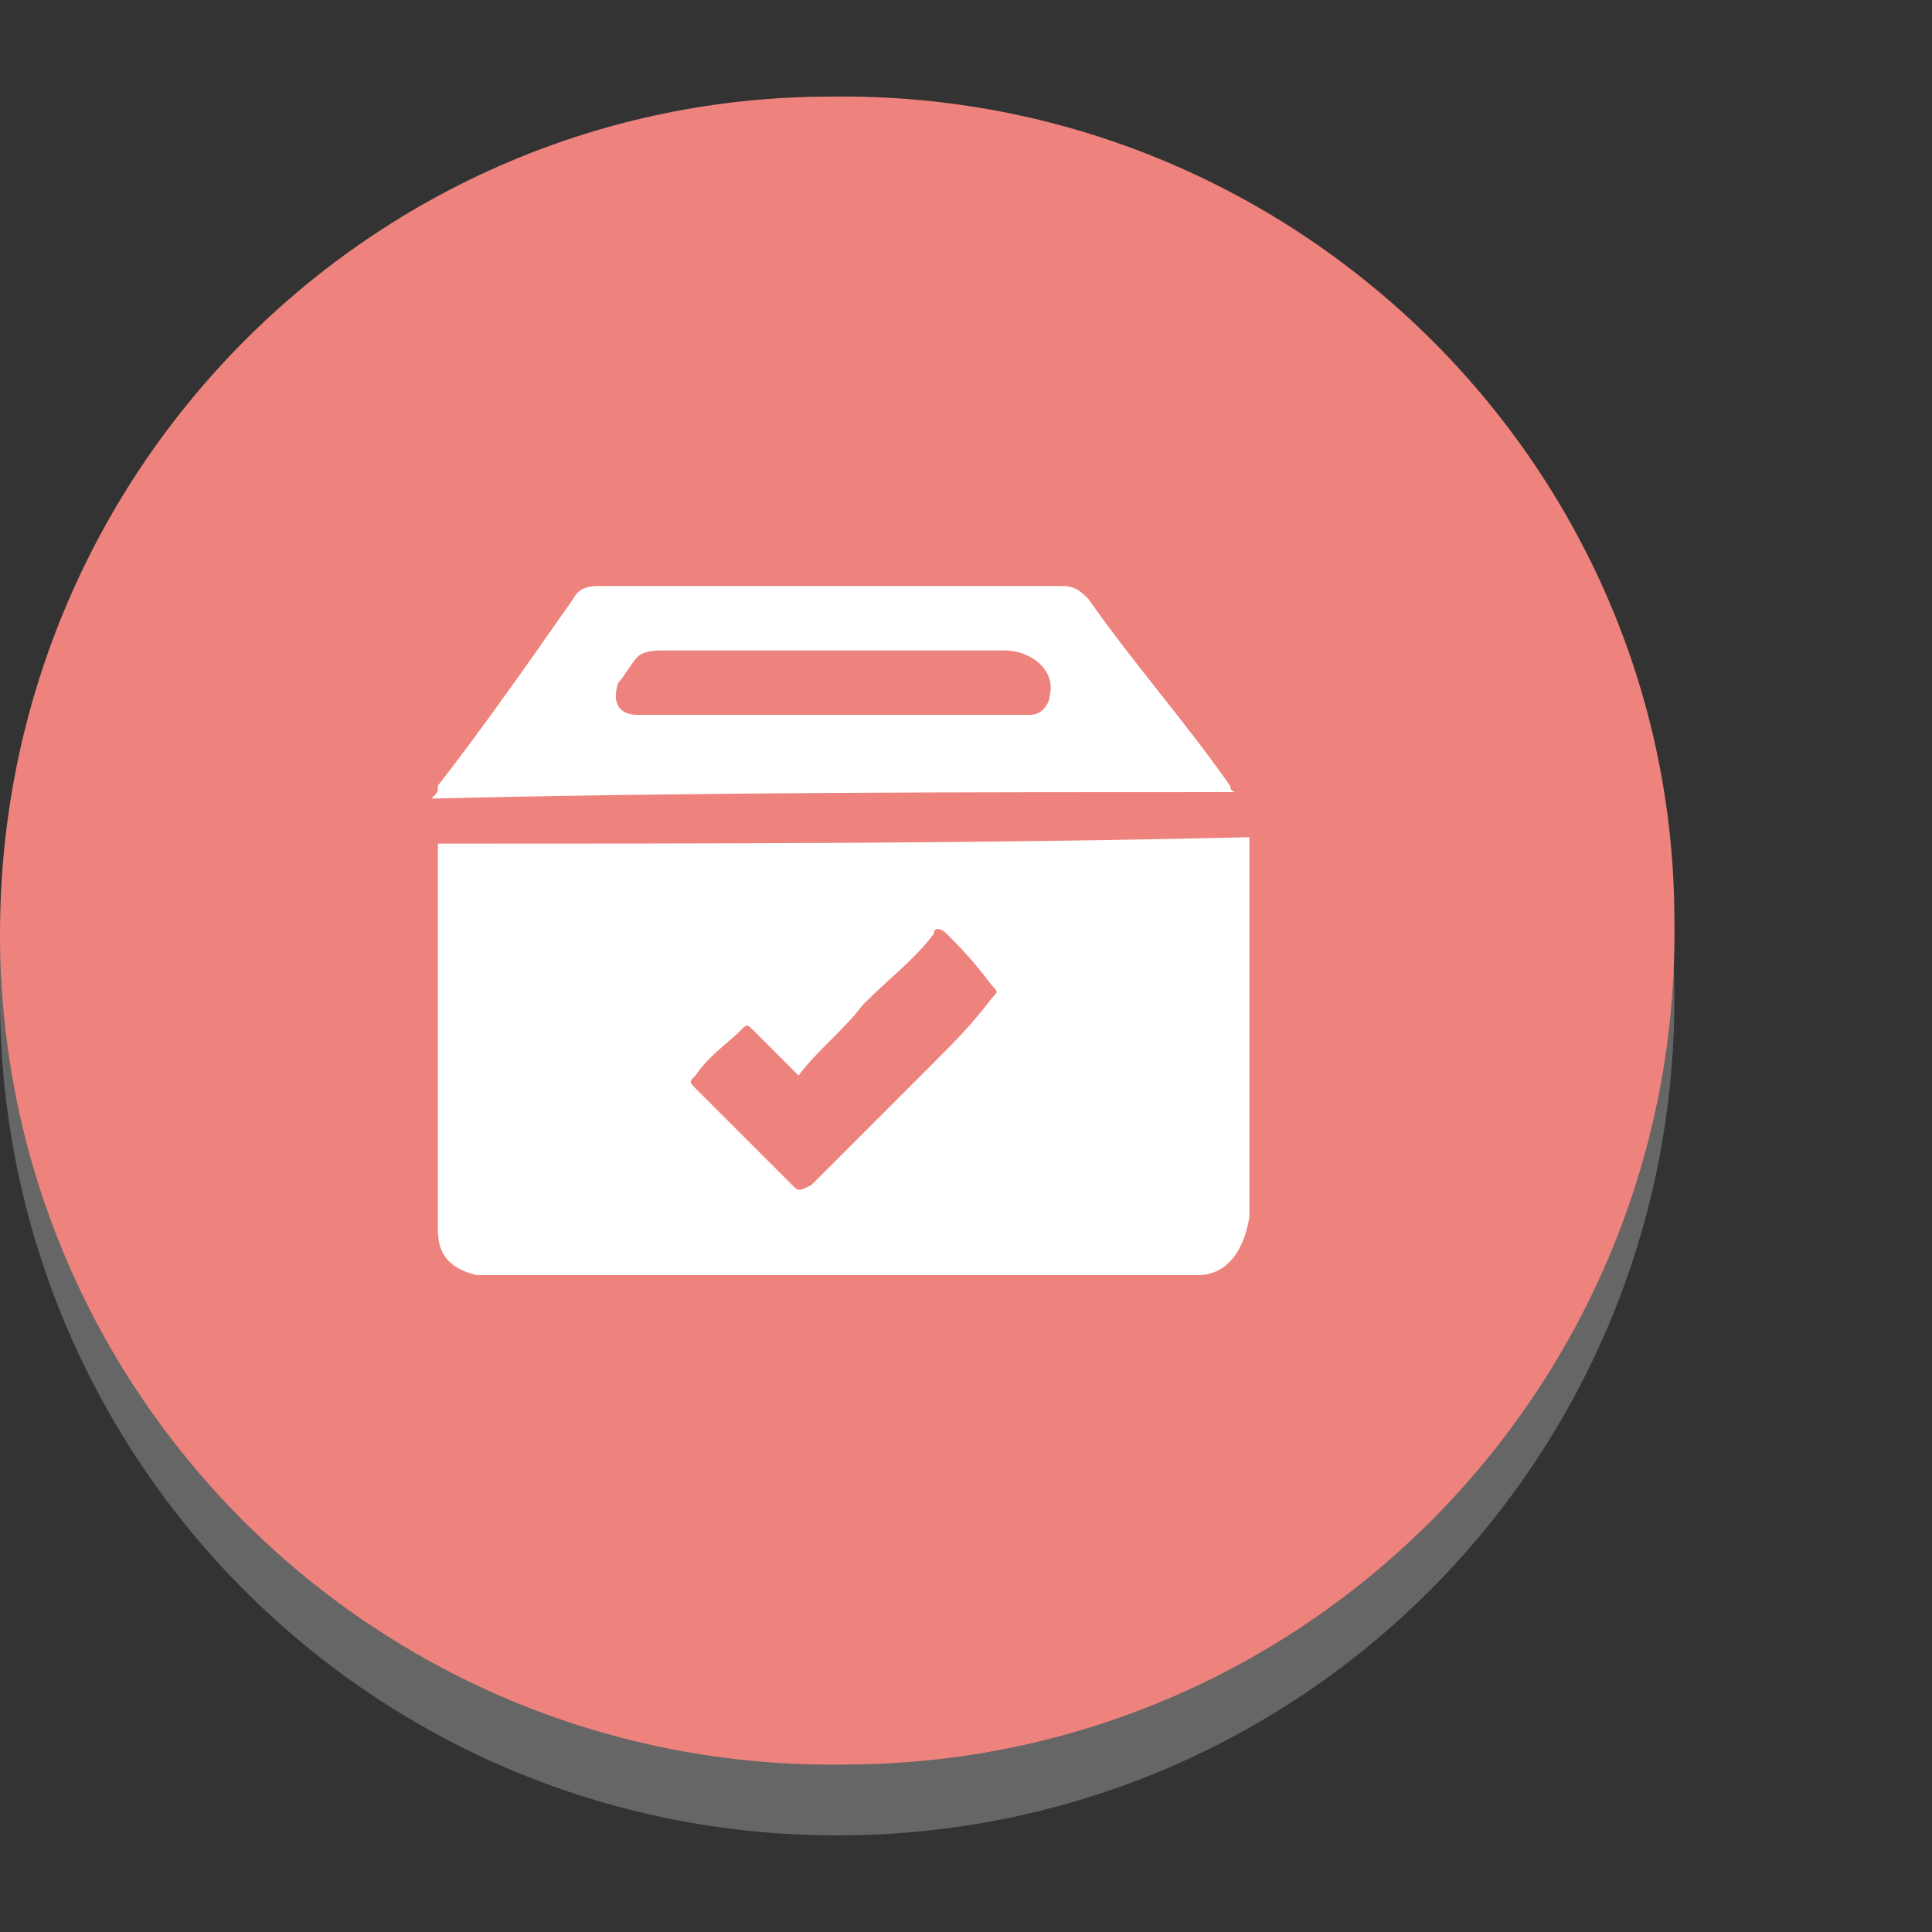<?xml version="1.0" encoding="utf-8"?>
<!-- Generator: Adobe Illustrator 18.1.1, SVG Export Plug-In . SVG Version: 6.00 Build 0)  -->
<svg version="1.1" id="圖層_1" xmlns="http://www.w3.org/2000/svg" xmlns:xlink="http://www.w3.org/1999/xlink" x="0px" y="0px"
	 viewBox="0 0 30 30" enable-background="new 0 0 30 30" xml:space="preserve">
<rect x="0" y="0" width="30" height="30" fill="#333333" stroke="none"/>
<g>
	<rect x="5.3" y="7" fill="#FFFFFF" width="15.5" height="15"/>
	<path fill="#666666" d="M13,26.4c-6.8,0-12.4-5.3-13-11.9C0,14.8,0,15.2,0,15.5c0,7.2,5.8,13,13,13s13-5.8,13-13
		c0-0.4,0-0.7-0.1-1.1C25.4,21.1,19.9,26.4,13,26.4z"/>
	<g>
		<path fill="#EE837D" d="M14.7,14.5c-0.1-0.1-0.2-0.1-0.2,0c-0.3,0.4-0.7,0.7-1.1,1.1c-0.3,0.4-0.7,0.7-1,1.1
			c-0.2-0.2-0.5-0.5-0.7-0.7c-0.1-0.1-0.1-0.1-0.2,0c-0.2,0.2-0.5,0.4-0.7,0.7c-0.1,0.1-0.1,0.1,0,0.2c0.5,0.5,1,1,1.5,1.5
			c0.1,0.1,0.1,0.1,0.3,0c0.6-0.6,1.3-1.3,1.9-1.9c0.3-0.3,0.6-0.6,0.9-1c0.1-0.1,0.1-0.1,0-0.2C15.1,14.9,14.9,14.7,14.7,14.5z"/>
		<path fill="#EE837D" d="M15.6,10.1c-1.8,0-3.5,0-5.3,0c-0.1,0-0.3,0-0.4,0.1c-0.1,0.1-0.2,0.3-0.3,0.4c-0.1,0.3,0,0.5,0.3,0.5
			c0,0,0.1,0,0.1,0c1,0,1.9,0,2.9,0c1,0,1.9,0,2.9,0c0.1,0,0.1,0,0.2,0c0.2,0,0.3-0.2,0.3-0.3C16.4,10.4,16,10.1,15.6,10.1z"/>
		<path fill="#EE837D" d="M12.9,1.5C5.8,1.5,0,7.3,0,14.5c0,7.2,5.9,13,13.1,12.9c7.2,0,13-5.9,12.9-13.1C26,7.2,20.1,1.4,12.9,1.5z
			 M6.8,12.2c0.7-0.9,1.4-1.9,2.1-2.9c0.1-0.2,0.3-0.2,0.4-0.2c0.1,0,0.1,0,0.2,0c2.3,0,4.5,0,6.8,0c0.1,0,0.1,0,0.2,0
			c0.2,0,0.3,0.1,0.4,0.2c0.7,1,1.5,1.9,2.2,2.9c0,0,0,0.1,0.1,0.1c-4.2,0-8.3,0-12.5,0.1C6.8,12.3,6.8,12.3,6.8,12.2z M18.6,19.8
			c-1.1,0-2.2,0-3.2,0c-2.6,0-5.2,0-7.8,0c-0.1,0-0.2,0-0.2,0c-0.4-0.1-0.6-0.3-0.6-0.7c0-0.6,0-1.1,0-1.7c0-1.4,0-2.8,0-4.2
			c0,0,0-0.1,0-0.1c4.2,0,8.4,0,12.6-0.1c0,0.1,0,0.1,0,0.1c0,1.9,0,3.9,0,5.8C19.3,19.5,19,19.8,18.6,19.8z"/>
	</g>
</g>
</svg>
